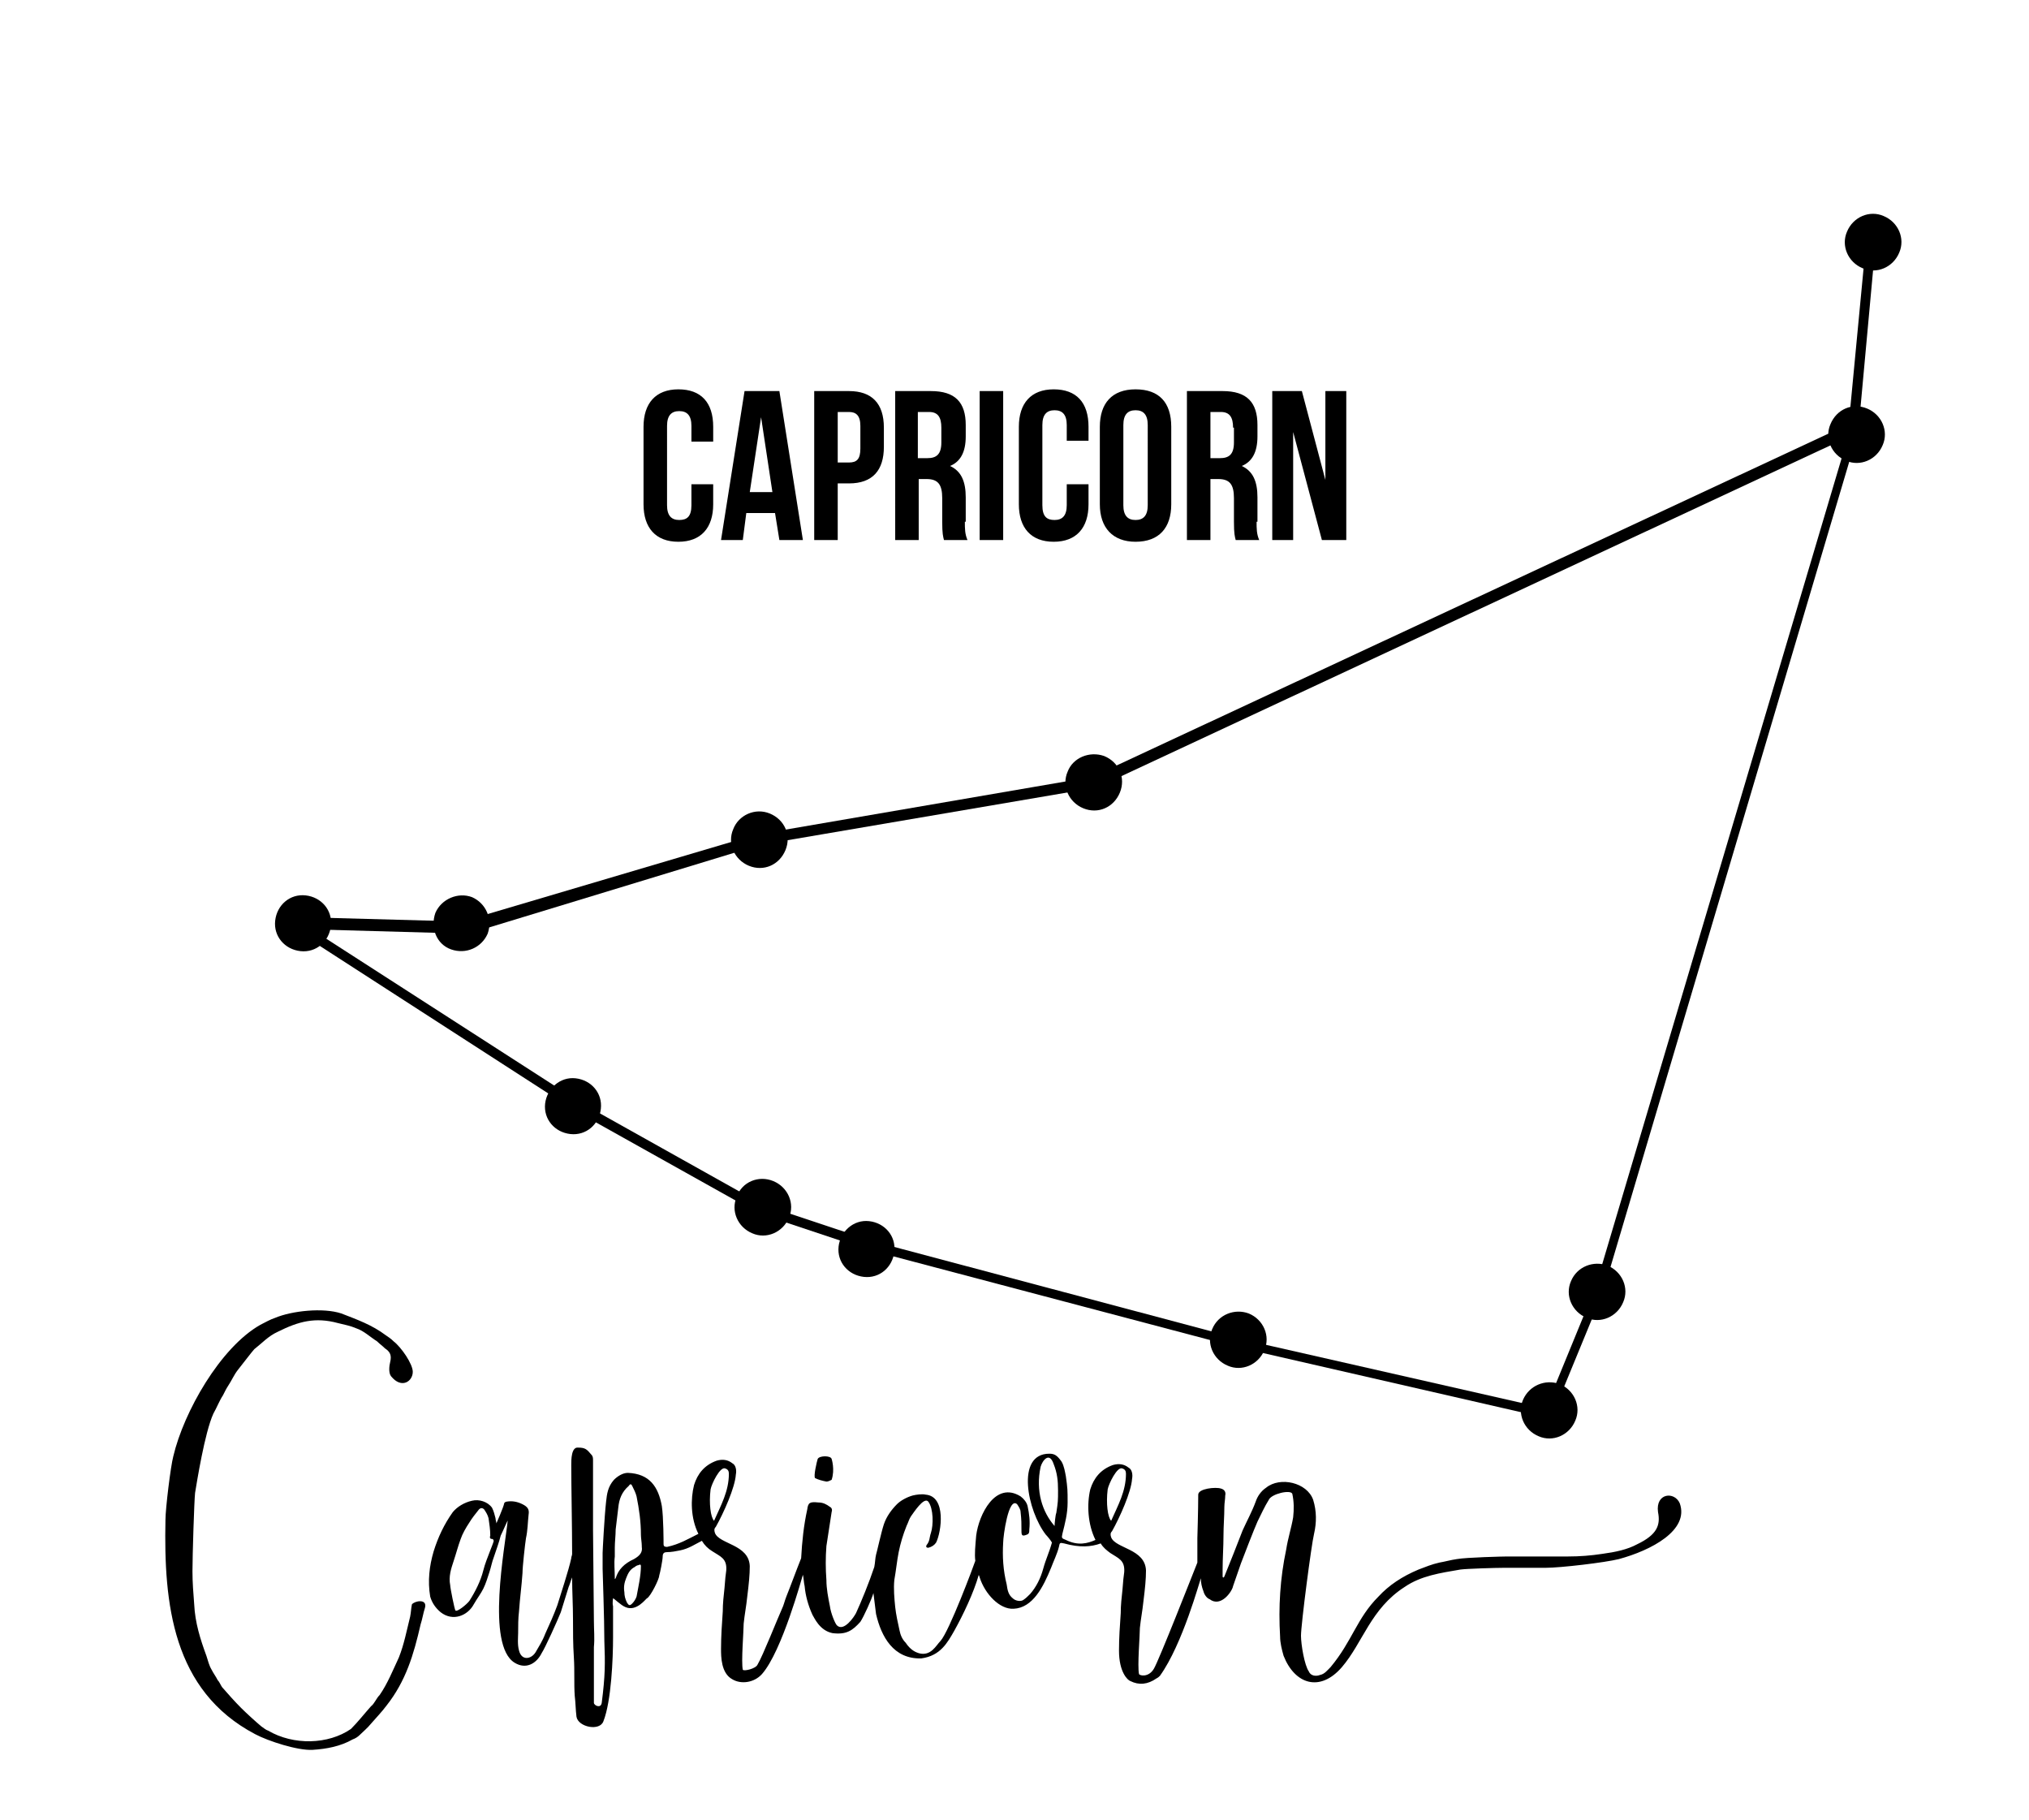 <?xml version="1.0" encoding="utf-8"?>
<!-- Generator: Adobe Illustrator 22.1.0, SVG Export Plug-In . SVG Version: 6.00 Build 0)  -->
<svg version="1.1" id="Layer_1" xmlns="http://www.w3.org/2000/svg" xmlns:xlink="http://www.w3.org/1999/xlink" x="0px" y="0px"
	 viewBox="0 0 233 209" style="enable-background:new 0 0 233 209;" xml:space="preserve">
<g id="capricorn">
	<path d="M214.3,27.7l-2,21l-86.9,40.5L87,95.8h-0.1l-33.8,10l-18.4-0.5v1.2h0.1l-0.4,0.6L66,127.5l0,0l21.1,11.8l0,0l12.3,4.1l0,0
		l42.4,11.2l36.2,8.3l0.3-0.5l5.8-14.1l29.3-98.8l2-21.8H214.3z M183.2,147.8l-5.7,13.9l-35.2-8l0,0l-42.1-11.2l-12.6-4.2
		l-20.9-11.7l-30.9-19.9l18,0.5L87.3,97l38.7-6.6l86.2-40.2L183.2,147.8z"/>
	<path d="M54.2,103c1.6,0.7,2.4,2.5,1.8,4.2c-0.7,1.6-2.5,2.4-4.2,1.8s-2.4-2.5-1.8-4.2C50.7,103.2,52.6,102.4,54.2,103z
		 M84.6,137.4c-0.7,1.6,0.1,3.5,1.8,4.2c1.6,0.7,3.5-0.1,4.2-1.8c0.7-1.6-0.1-3.5-1.8-4.2C87.1,134.9,85.2,135.7,84.6,137.4z
		 M84.2,95.2c-0.7,1.6,0.1,3.5,1.8,4.2s3.5-0.1,4.2-1.8s-0.1-3.5-1.8-4.2S84.8,93.6,84.2,95.2z M139.2,152.6
		c-0.7,1.6,0.1,3.5,1.8,4.2c1.6,0.7,3.5-0.1,4.2-1.8c0.7-1.6-0.1-3.5-1.8-4.2C141.8,150.2,139.9,150.9,139.2,152.6z M210.2,48.7
		c-0.7,1.6,0.1,3.5,1.8,4.2c1.6,0.7,3.5-0.1,4.2-1.8c0.7-1.6-0.1-3.5-1.8-4.2S210.9,47,210.2,48.7z M180.4,147.1
		c-0.7,1.6,0.1,3.5,1.8,4.2c1.6,0.7,3.5-0.1,4.2-1.8c0.7-1.6-0.1-3.5-1.8-4.2C183,144.7,181.1,145.4,180.4,147.1z M122.6,88.6
		c-0.7,1.6,0.1,3.5,1.8,4.2s3.5-0.1,4.2-1.8c0.7-1.7-0.1-3.5-1.8-4.2C125.1,86.2,123.2,87,122.6,88.6z M212.1,26.6
		c-0.7,1.6,0.1,3.5,1.8,4.2c1.6,0.7,3.5-0.1,4.2-1.8c0.7-1.6-0.1-3.5-1.8-4.2C214.7,24.1,212.8,24.9,212.1,26.6z M174.9,160.7
		c-0.7,1.6,0.1,3.5,1.8,4.2c1.6,0.7,3.5-0.1,4.2-1.8c0.7-1.6-0.1-3.5-1.8-4.2C177.4,158.3,175.6,159.1,174.9,160.7z M31.6,105.7
		c-0.2,1.8,1.1,3.3,2.9,3.5s3.3-1.1,3.5-2.9s-1.1-3.3-2.9-3.5S31.8,103.9,31.6,105.7z M62.6,126.7c-0.2,1.8,1.1,3.3,2.9,3.5
		s3.3-1.1,3.5-2.9s-1.1-3.3-2.9-3.5S62.8,125,62.6,126.7z M96.3,143.1c-0.2,1.8,1.1,3.3,2.9,3.5s3.3-1.1,3.5-2.9
		c0.2-1.8-1.1-3.3-2.9-3.5S96.5,141.4,96.3,143.1z"/>
	<path d="M81.9,49v1.7h-2.5v-1.8c0-1.2-0.5-1.7-1.4-1.7s-1.4,0.5-1.4,1.7V58c0,1.2,0.5,1.7,1.4,1.7s1.4-0.4,1.4-1.7v-2.4h2.5v2.3
		c0,2.7-1.4,4.3-4,4.3s-4-1.6-4-4.3V49c0-2.7,1.4-4.3,4-4.3S81.9,46.2,81.9,49z M89.5,44.9L92.2,62h-2.7L89,58.9h-3.3L85.3,62h-2.5
		l2.7-17.1H89.5z M88.7,56.5l-1.3-8.6l0,0l-1.3,8.6H88.7z M101.5,49.1v2.2c0,2.7-1.3,4.2-4,4.2h-1.3V62h-2.7V44.9h4
		C100.1,44.9,101.5,46.3,101.5,49.1z M98.8,48.9c0-1.2-0.5-1.6-1.3-1.6h-1.3v5.8h1.3c0.9,0,1.3-0.4,1.3-1.6V48.9z M110.8,59.9
		c0,0.8,0,1.4,0.3,2.1h-2.7c-0.1-0.4-0.2-0.7-0.2-2.1v-2.7c0-1.6-0.5-2.2-1.8-2.2h-0.9v7h-2.7V44.9h4.1c2.8,0,4,1.3,4,3.9v1.3
		c0,1.8-0.6,2.9-1.8,3.4l0,0c1.3,0.6,1.8,1.8,1.8,3.6v2.8H110.8z M108.1,49.1c0-1.2-0.4-1.8-1.4-1.8h-1.3v5.3h1.1
		c1,0,1.6-0.4,1.6-1.8C108.1,50.8,108.1,49.1,108.1,49.1z M112.5,62h2.7V44.9h-2.7V62z M121,44.7c-2.6,0-4,1.6-4,4.3v8.9
		c0,2.7,1.4,4.3,4,4.3s4-1.6,4-4.3v-2.3h-2.5V58c0,1.2-0.5,1.7-1.4,1.7s-1.4-0.4-1.4-1.7v-9.2c0-1.2,0.5-1.7,1.4-1.7
		s1.4,0.5,1.4,1.7v1.8h2.5V49C125,46.2,123.6,44.7,121,44.7z M134.5,49v8.9c0,2.7-1.4,4.3-4.1,4.3c-2.6,0-4.1-1.6-4.1-4.3V49
		c0-2.7,1.4-4.3,4.1-4.3C133.1,44.7,134.5,46.2,134.5,49z M131.8,48.8c0-1.2-0.5-1.7-1.4-1.7s-1.4,0.5-1.4,1.7V58
		c0,1.2,0.5,1.7,1.4,1.7s1.4-0.5,1.4-1.7V48.8z M144.3,59.9c0,0.8,0,1.4,0.3,2.1h-2.7c-0.1-0.4-0.2-0.7-0.2-2.1v-2.7
		c0-1.6-0.5-2.2-1.8-2.2H139v7h-2.7V44.9h4.1c2.8,0,4,1.3,4,3.9v1.3c0,1.8-0.6,2.9-1.8,3.4l0,0c1.3,0.6,1.8,1.8,1.8,3.6v2.8H144.3z
		 M141.6,49.1c0-1.2-0.4-1.8-1.4-1.8H139v5.3h1.1c1,0,1.6-0.4,1.6-1.8v-1.7H141.6z M152.2,44.9v10.2l0,0l-2.7-10.2h-3.4V62h2.4V49.6
		l0,0l3.3,12.4h2.8V44.9H152.2z"/>
	<path d="M48.8,184.6c-0.2,0.6-0.3,1.3-0.5,1.9c-0.8,3.5-1.7,6.5-3.9,9.3c-0.6,0.8-1.2,1.4-1.8,2.1c-0.4,0.5-0.9,0.9-1.3,1.3
		c-0.2,0.2-0.5,0.4-0.8,0.5c-1.4,0.8-3,1.1-4.6,1.2c-1.7,0.1-5.1-1-6.6-1.8c-9.5-5-10.5-15-10.3-24.6c0-1.3,0.6-6.2,0.9-7.3
		c1.2-5.1,5.4-12.5,10-15.1c0.6-0.3,1.1-0.6,1.7-0.8c1.9-0.8,5.5-1.2,7.6-0.5c1.8,0.7,3.5,1.3,5.1,2.5c0.3,0.2,0.6,0.4,0.9,0.7
		c0.9,0.7,2.2,2.6,2.2,3.5c0,1.1-1.3,2-2.5,0.5c-0.3-0.4-0.2-1.2-0.1-1.6c0.2-0.8,0-1.2-0.6-1.6c-0.3-0.3-0.6-0.5-0.9-0.8
		c-0.8-0.5-1.5-1.2-2.4-1.5c-0.7-0.3-1.3-0.4-2.1-0.6c-2.6-0.7-4.5-0.2-6.9,1c-1.1,0.5-1.8,1.3-2.7,2c-0.2,0.2-1.5,1.9-1.9,2.4
		s-0.7,1.2-1.1,1.8c-0.2,0.3-0.4,0.7-0.6,1.1c-0.4,0.6-0.7,1.4-1.1,2.1c-1,2.2-1.9,7.9-2.1,9.1c-0.1,0.9-0.3,7.2-0.3,9
		c0,1.3,0.1,2.5,0.2,3.8c0.1,2.1,0.7,4,1.4,5.9c0.2,0.6,0.3,1.1,0.6,1.6c0.2,0.4,0.5,0.8,0.7,1.2c0.2,0.2,0.3,0.5,0.5,0.8
		c0.7,0.8,1.4,1.6,2.2,2.4c0.6,0.6,1.7,1.6,2.3,2.1c0.3,0.2,0.5,0.4,0.8,0.5c2.9,1.7,6.9,1.6,9.5-0.2c0.8-0.8,1.5-1.7,2.3-2.6
		c0.4-0.3,0.6-0.9,1-1.3c0.9-1.3,1.5-2.8,2.2-4.3c0.6-1.5,0.9-3.1,1.3-4.7c0.1-0.5,0.1-0.9,0.2-1.4
		C47.6,183.8,49.1,183.5,48.8,184.6z M94.9,170.1c0.2,0,0.4-0.1,0.6-0.2c0.4-1.2,0-2.4,0-2.4c-0.1-0.4-1.4-0.4-1.6,0
		c-0.1,0.3-0.5,2-0.3,2.2C94,169.9,94.4,170,94.9,170.1z M185.9,179c-1.6,0.4-6.7,1-8.4,1c-1.6,0-3.2,0-4.8,0c-0.9,0-4.3,0.1-5,0.2
		c-2.3,0.4-4.5,0.7-6.4,2c-3.9,2.5-4.8,6.4-7.2,9.2c-2.5,2.9-5.4,2-6.7-1.3c-0.2-0.7-0.4-1.5-0.4-2.2c-0.2-3.4,0-6.7,0.7-10
		c0.2-1.3,0.6-2.5,0.8-3.7c0.1-0.9,0.1-1.8-0.1-2.7c-0.2-0.5-2.4,0-2.7,0.7c-0.5,0.8-0.9,1.7-1.3,2.5c-0.4,0.9-1.6,4-1.9,4.8
		c-0.3,0.9-0.6,1.7-0.9,2.6c-0.1,0.6-1.4,2.5-2.7,1.5c-0.3-0.1-0.6-0.5-0.7-0.9c-0.2-0.5-0.3-1-0.3-1.5c-0.1,0.2-2.1,7.6-4.7,11.2
		c-0.1,0.1-0.2,0.2-0.4,0.3c-1,0.7-2,0.8-3,0.3c-0.3-0.1-1.3-1-1.3-3.5c0-1.4,0.1-2.9,0.2-4.3c0-0.9,0.1-1.8,0.2-2.7
		c0.1-1.2,0.1-1.3,0.2-2c0.1-1.4-0.7-1.6-1.6-2.2c-0.4-0.3-0.8-0.6-1.1-1.1c-1.1,0.4-2.4,0.5-4.2,0c-0.5-0.1-0.5-0.1-0.6,0.4
		c-0.2,0.8-0.6,1.6-0.9,2.4c-0.9,2.2-2.1,4.6-4.3,4.7c-1.6,0.1-3.3-1.7-3.9-3.6c0-0.1-0.1-0.2-0.1-0.3c-0.6,2.1-1.8,4.6-2.8,6.4
		c-0.8,1.4-1.6,2.9-3.8,3.2c-3.2,0.1-4.6-2.5-5.2-5.1c-0.1-0.8-0.2-1.6-0.3-2.4c-0.2,0.7-1.1,2.7-1.5,3.3c-0.9,1-1.6,1.5-3.2,1.3
		c-1.5-0.3-2.1-1.8-2.3-2.1c-0.5-1.1-0.8-2.2-0.9-3.3c-0.1-0.4-0.1-0.9-0.2-1.3c-0.1,0.3-2.4,8.8-4.7,11.4c-0.9,1-2.4,1.2-3.4,0.6
		c-1.3-0.7-1.3-2.6-1.3-3.5c0-1.4,0.1-2.9,0.2-4.3c0-0.9,0.1-1.8,0.2-2.7c0.1-1.2,0.1-1.3,0.2-2c0.1-1.4-0.7-1.6-1.6-2.2
		c-0.5-0.3-0.9-0.7-1.2-1.2c-0.8,0.4-1.5,0.9-2.5,1.1c-0.5,0.1-1,0.2-1.5,0.2c-0.3,0-0.5,0.1-0.5,0.5s-0.3,1.9-0.4,2.2
		c0,0.4-1,2.4-1.4,2.6c-0.1,0-1.2,1.6-2.5,1c-0.5-0.2-1.3-1-1.4-1c0,0-0.1,0.6,0,0.9c0,1.4,0,2.4,0,3.6c0,2.4-0.2,7.3-1.1,9.6
		c-0.4,1.2-2.9,0.7-3.1-0.5c-0.1-0.8-0.1-1.6-0.2-2.4c-0.1-1.4,0-2.9-0.1-4.4s-0.1-3-0.1-4.4c0-1.6-0.1-3.2-0.1-4.8
		c-0.2,0.5-0.3,0.9-0.4,1.1c-0.3,1-0.6,1.9-0.9,2.9c-0.4,1-1.8,4.1-2.2,4.7c-0.6,1.2-1.8,1.9-3.1,1.1c-3.3-2-1.1-13.3-0.8-16.3
		c0-0.1-0.5,1.1-0.8,1.7c-0.2,0.8-0.5,1.6-0.8,2.5c-0.2,0.5-0.3,1.1-0.5,1.7c-0.2,0.6-0.4,1.3-0.7,1.9c-0.3,0.6-0.7,1.1-1.1,1.8
		c-0.7,1.3-2.4,2-3.8,0.9c-0.6-0.5-1-1.1-1.2-1.8c-0.3-1.8-0.1-3.5,0.4-5.2c0.5-1.6,1.2-3.1,2.2-4.5c0.5-0.6,1.3-1.1,2.2-1.3
		c0.8-0.2,1.8,0.1,2.3,0.8c0.2,0.4,0.3,0.8,0.4,1.2c0,0.2,0.1,0.4,0.1,0.6c0,0,0.8-1.8,0.9-2.3c0-0.1,0.2-0.2,0.3-0.2
		c0.6-0.1,1.2,0,1.8,0.3s0.8,0.6,0.7,1.2c-0.1,0.9-0.1,1.8-0.3,2.7c-0.1,0.6-0.4,3.3-0.4,4c-0.1,1.5-0.3,2.9-0.4,4.4
		c-0.1,0.8-0.1,1.7-0.1,2.5c0,0.4-0.1,1.3,0.1,2c0.3,1.2,1.4,1,1.9,0.2c0.4-0.7,0.8-1.3,1.1-2.1c0.5-1.1,1-2.2,1.4-3.3
		c0.4-1.3,1.3-4,1.6-5.4c0-0.2,0.1-0.3,0.1-0.5c0-2.9-0.1-7.8-0.1-10.2c0-0.6,0-2.1,0.8-2c0.8,0,1,0.2,1.5,0.8
		c0.2,0.2,0.2,0.4,0.2,0.7c0,1.7,0,6.4,0,8c0,0.6,0.1,10.1,0.1,10.4c0,1,0.1,2,0,3c0,1.4,0,4.8,0,6.4c0,0.3,0.8,0.7,0.9,0
		c0.4-3.1,0.4-4.5,0.3-7.1c0-2.5-0.2-8-0.2-8.3c0-0.6,0-1.2,0-1.8c0-0.2,0.2-4.1,0.4-5.9c0.1-0.9,0.2-1.7,0.9-2.5
		c0.4-0.4,1-0.8,1.6-0.8c2.5,0.1,3.5,1.6,3.9,3.8c0.2,1.3,0.2,4.2,0.2,4.4s0.1,0.3,0.4,0.3c1.4-0.3,2.4-0.9,3.6-1.5
		c-0.9-1.8-0.9-4-0.5-5.6c0.4-1.3,1.2-2.3,2.6-2.8c0.7-0.2,1.3-0.1,1.8,0.3c0.4,0.2,0.5,0.8,0.4,1.3c-0.1,1.5-1.4,4.4-2.3,6
		c-0.2,0.2-0.2,0.4-0.1,0.7c0.5,1.3,3.9,1.3,4,3.8c0,1-0.1,2-0.3,3.6c-0.1,1-0.3,2-0.4,3c0,0.9-0.3,4.4-0.1,5.3
		c0.1,0.2,1.5-0.1,1.7-0.6c0.6-1,2.3-5.3,2.8-6.4c0.2-0.4,0.3-0.9,0.5-1.4c0.6-1.5,1.1-2.9,1.7-4.4c0.1-1.9,0.3-3.8,0.7-5.6
		c0.1-0.8,0.3-0.9,1.3-0.8c0.5,0,0.9,0.2,1.3,0.5c0.2,0.1,0.3,0.3,0.2,0.6c-0.2,1.3-0.4,2.6-0.6,3.9c-0.1,1.3-0.1,2.6,0,3.9
		c0,1,0.2,2,0.4,3c0.1,0.8,0.6,2,0.8,2.2c0.8,0.8,2-1,2.2-1.4c0.6-1.3,1.5-3.5,2.1-5.3c0.1-0.5,0.1-1,0.2-1.4
		c0.1-0.3,0.6-2.6,0.9-3.5s0.9-1.7,1.5-2.3c0.4-0.4,1.1-0.8,1.8-1c0.4-0.1,1.1-0.2,1.5-0.1c2.4,0.2,1.8,4.3,1.2,5.5
		c-0.2,0.3-0.5,0.5-0.9,0.6c-0.2,0-0.3-0.1-0.2-0.3c0.4-0.5,0.3-0.8,0.5-1.4c0.3-0.9,0.3-2.8-0.3-3.6c-0.5-0.6-1.7,1.3-2,1.7
		c-0.2,0.3-0.3,0.7-0.5,1.1c-0.4,1-0.7,2-0.9,3c-0.2,1-0.3,2.1-0.5,3.2c-0.1,1,0,2.1,0.1,3.1c0.1,0.9,0.3,1.8,0.5,2.7
		c0.1,0.5,0.3,1,0.7,1.4c0.6,0.9,1.2,1.1,1.5,1.2c1.4,0.4,2-0.9,2.5-1.4c1-1.1,3.8-8.6,4-9.2c-0.1-0.8,0-1.7,0.1-2.9
		c0.3-2.4,2.2-6.3,5.1-4.5c0.4,0.3,0.7,0.7,0.8,1.1c0.2,0.9,0.3,1.8,0.2,2.7c0,0.3,0,0.5-0.3,0.6c-0.5,0.2-0.6,0.1-0.6-0.4
		c0-0.9,0-1.3-0.1-2.2c0-0.3-0.2-0.6-0.4-0.9c-1-0.9-1.6,3.7-1.6,4.4c-0.1,1.6,0,3.2,0.4,4.8c0.1,0.7,0.2,1.2,0.7,1.6
		c0.3,0.3,0.9,0.4,1.2,0.2c0.3-0.2,0.5-0.4,0.8-0.7c0.7-0.8,1.2-1.8,1.5-2.9c0.3-1.1,0.7-1.9,1-3c-0.1-0.2-0.5-0.7-0.7-0.9
		c-2.1-2.7-3.5-9.3,0.4-9.3c0.6,0,0.9,0.2,1.4,0.9c0.3,0.5,0.4,1.2,0.5,1.7c0.2,1.4,0.2,1.6,0.2,3c0,1.3-0.3,2.4-0.6,3.6
		c-0.1,0.5-0.1,0.5,0.4,0.7c1.4,0.7,2.5,0.4,3.4,0c-0.9-1.8-1-4.1-0.6-5.8c0.4-1.3,1.2-2.3,2.6-2.8c0.7-0.2,1.3-0.1,1.8,0.3
		c0.4,0.2,0.5,0.8,0.4,1.3c-0.1,1.5-1.4,4.4-2.3,6c-0.2,0.2-0.2,0.4-0.1,0.7c0.5,1.3,3.9,1.3,4,3.8c0,1-0.1,2-0.3,3.6
		c-0.1,1-0.3,2-0.4,3c0,0.9-0.3,4.4-0.1,5.3c0.1,0.2,1.1,0.4,1.7-0.6c0.6-1,4.4-10.7,5-12.2c0-0.9,0-1.8,0-2.8c0,0,0.1-3.3,0.1-5
		c0-0.7,2-0.9,2.6-0.7c0.4,0.1,0.6,0.4,0.5,0.8c0,0.4-0.1,0.9-0.1,1.3c0,1.1-0.1,2.2-0.1,3.3c0,1.3-0.1,2.6-0.1,3.9
		c0,0.3,0,0.6,0,0.8c0,0.1,0.1,0.2,0.2,0c0.7-1.7,1.4-3.5,2.1-5.3c0.5-1.1,1.1-2.2,1.5-3.3c0.2-0.6,0.6-1.2,1.2-1.6
		c1.6-1.3,4.7-0.6,5.4,1.4c0.4,1.3,0.4,2.6,0.1,3.9c-0.3,1.2-1.5,10.4-1.5,11.7c0,1,0.4,3.4,0.9,4.1c0.2,0.5,0.8,0.6,1.3,0.4
		c0.5-0.1,0.8-0.5,1.2-0.9c2.5-3,3-5.6,5.5-8.1c1.2-1.3,2.7-2.3,4.6-3.1c0.8-0.3,1.5-0.6,2.4-0.8c0.6-0.1,1.3-0.3,2-0.4
		c1.1-0.2,5.4-0.3,5.8-0.3c2.4,0,4.7,0,7,0c1.3,0,2.6-0.1,3.9-0.3c1.5-0.2,2.9-0.5,4-1.1c2.3-1.1,2.7-2.2,2.4-3.7
		c-0.3-2.2,1.9-2.4,2.5-1C194,175.7,189.6,178,185.9,179z M56.7,176.9l-0.1-0.2c-0.3,0-0.4-0.1-0.3-0.4c0-0.7-0.1-1.3-0.2-2
		c-0.1-0.4-0.3-0.7-0.5-1c-0.2-0.2-0.4-0.2-0.6,0c-0.4,0.5-0.8,1-1.1,1.5c-0.4,0.6-0.8,1.3-1,1.9c-0.3,0.8-0.5,1.6-0.8,2.5
		s-0.6,1.8-0.4,2.8c0,0.3,0.5,2.8,0.6,2.9c0.2,0.2,1.3-0.7,1.6-1.1c0.7-1.1,1.3-2.3,1.6-3.5c0.2-0.8,0.5-1.5,0.8-2.3
		C56.4,177.7,56.6,177.3,56.7,176.9z M73.6,179.8c0-0.2-0.1-0.2-0.3-0.1c-0.1,0-0.3,0.1-0.4,0.2c-0.6,0.3-0.8,0.8-1,1.3
		s-0.3,1-0.2,1.6c0,0.4,0.1,0.8,0.3,1.2c0.2,0.3,0.3,0.4,0.6,0.1c0.2-0.2,0.4-0.5,0.5-0.8C73.3,182.2,73.6,180.9,73.6,179.8z
		 M73.7,177.6v-0.1c0-0.4-0.1-0.9-0.1-1.3c0-1.5-0.2-2.9-0.5-4.4c-0.1-0.4-0.3-0.8-0.5-1.2c-0.1-0.2-0.2-0.3-0.4,0
		c-0.8,0.7-1.1,1.5-1.2,2.5c-0.1,0.9-0.2,1.7-0.3,2.5c0,0.7-0.1,1.4-0.1,2.1c0,0.3,0,0.7,0,1c-0.1,0.8,0,1.6,0,2.5v0.1l0.1-0.1
		c0.3-1,1-1.7,2.1-2.2C73.5,178.6,73.8,178.2,73.7,177.6z M82,174.6c0.8-1.8,1.7-3.4,1.7-5.4c0-0.3-0.1-0.5-0.4-0.6
		c-0.6-0.3-1.6,1.8-1.7,2.4C81.4,172.6,81.6,174.2,82,174.6C81.9,174.7,81.9,174.6,82,174.6z M121.5,171.1c0-1.1-0.1-2-0.5-3
		c-0.5-1.5-1.3-0.4-1.5,0.3c-0.6,2.8,0.2,5.2,1.6,6.8c0-0.2,0.1-1.3,0.2-1.5C121.5,172.4,121.5,172.3,121.5,171.1z M127.6,174.6
		c0.8-1.8,1.7-3.4,1.7-5.4c0-0.3-0.1-0.5-0.4-0.6c-0.6-0.3-1.6,1.8-1.7,2.4C127,172.6,127.2,174.2,127.6,174.6
		C127.5,174.7,127.5,174.6,127.6,174.6z M170.8,178.7C170.8,178.7,170.7,178.7,170.8,178.7L170.8,178.7L170.8,178.7z"/>
</g>
</svg>
